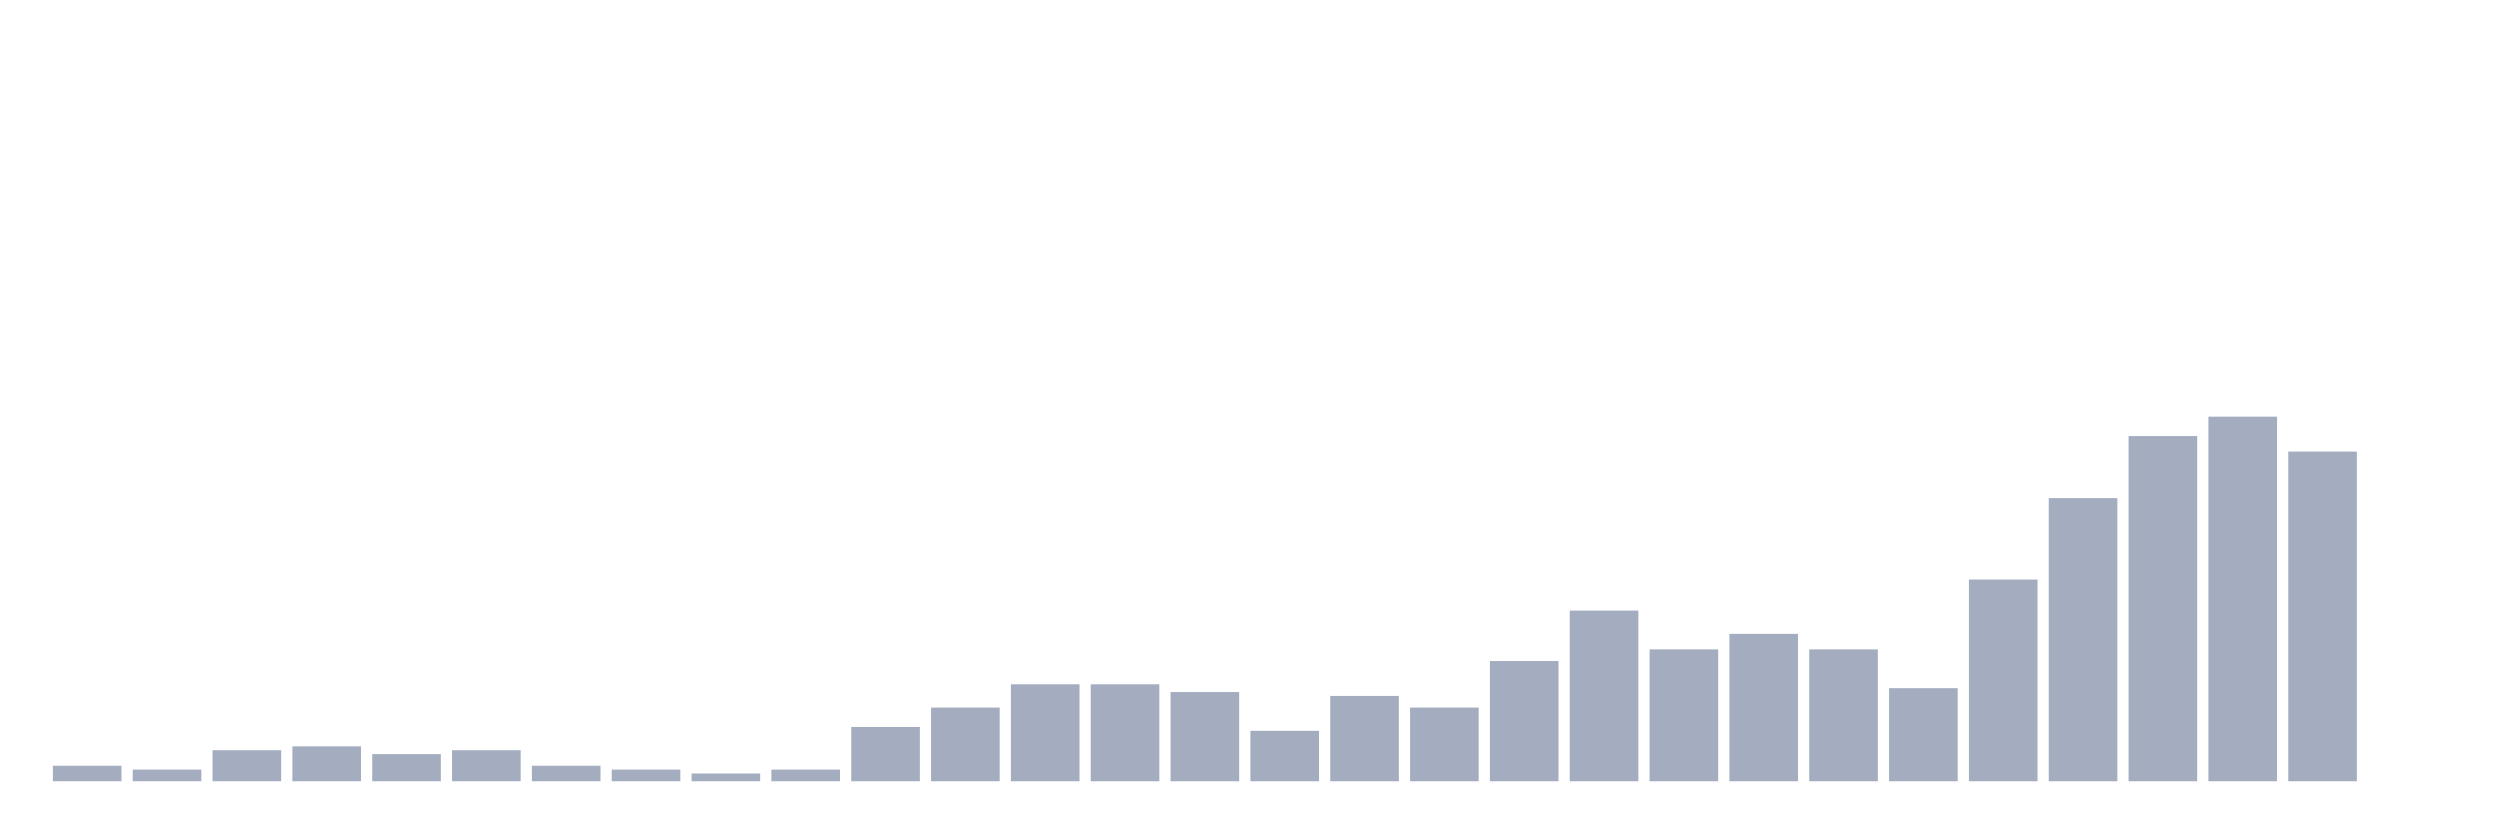 <svg xmlns="http://www.w3.org/2000/svg" viewBox="0 0 480 160"><g transform="translate(10,10)"><rect class="bar" x="0.153" width="13.175" y="137.021" height="2.979" fill="rgb(164,173,192)"></rect><rect class="bar" x="15.482" width="13.175" y="137.766" height="2.234" fill="rgb(164,173,192)"></rect><rect class="bar" x="30.81" width="13.175" y="134.043" height="5.957" fill="rgb(164,173,192)"></rect><rect class="bar" x="46.138" width="13.175" y="133.298" height="6.702" fill="rgb(164,173,192)"></rect><rect class="bar" x="61.466" width="13.175" y="134.787" height="5.213" fill="rgb(164,173,192)"></rect><rect class="bar" x="76.794" width="13.175" y="134.043" height="5.957" fill="rgb(164,173,192)"></rect><rect class="bar" x="92.123" width="13.175" y="137.021" height="2.979" fill="rgb(164,173,192)"></rect><rect class="bar" x="107.451" width="13.175" y="137.766" height="2.234" fill="rgb(164,173,192)"></rect><rect class="bar" x="122.779" width="13.175" y="138.511" height="1.489" fill="rgb(164,173,192)"></rect><rect class="bar" x="138.107" width="13.175" y="137.766" height="2.234" fill="rgb(164,173,192)"></rect><rect class="bar" x="153.436" width="13.175" y="129.574" height="10.426" fill="rgb(164,173,192)"></rect><rect class="bar" x="168.764" width="13.175" y="125.851" height="14.149" fill="rgb(164,173,192)"></rect><rect class="bar" x="184.092" width="13.175" y="121.383" height="18.617" fill="rgb(164,173,192)"></rect><rect class="bar" x="199.42" width="13.175" y="121.383" height="18.617" fill="rgb(164,173,192)"></rect><rect class="bar" x="214.748" width="13.175" y="122.872" height="17.128" fill="rgb(164,173,192)"></rect><rect class="bar" x="230.077" width="13.175" y="130.319" height="9.681" fill="rgb(164,173,192)"></rect><rect class="bar" x="245.405" width="13.175" y="123.617" height="16.383" fill="rgb(164,173,192)"></rect><rect class="bar" x="260.733" width="13.175" y="125.851" height="14.149" fill="rgb(164,173,192)"></rect><rect class="bar" x="276.061" width="13.175" y="116.915" height="23.085" fill="rgb(164,173,192)"></rect><rect class="bar" x="291.39" width="13.175" y="107.234" height="32.766" fill="rgb(164,173,192)"></rect><rect class="bar" x="306.718" width="13.175" y="114.681" height="25.319" fill="rgb(164,173,192)"></rect><rect class="bar" x="322.046" width="13.175" y="111.702" height="28.298" fill="rgb(164,173,192)"></rect><rect class="bar" x="337.374" width="13.175" y="114.681" height="25.319" fill="rgb(164,173,192)"></rect><rect class="bar" x="352.702" width="13.175" y="122.128" height="17.872" fill="rgb(164,173,192)"></rect><rect class="bar" x="368.031" width="13.175" y="101.277" height="38.723" fill="rgb(164,173,192)"></rect><rect class="bar" x="383.359" width="13.175" y="85.638" height="54.362" fill="rgb(164,173,192)"></rect><rect class="bar" x="398.687" width="13.175" y="73.723" height="66.277" fill="rgb(164,173,192)"></rect><rect class="bar" x="414.015" width="13.175" y="70" height="70" fill="rgb(164,173,192)"></rect><rect class="bar" x="429.344" width="13.175" y="76.702" height="63.298" fill="rgb(164,173,192)"></rect><rect class="bar" x="444.672" width="13.175" y="140" height="0" fill="rgb(164,173,192)"></rect></g></svg>
